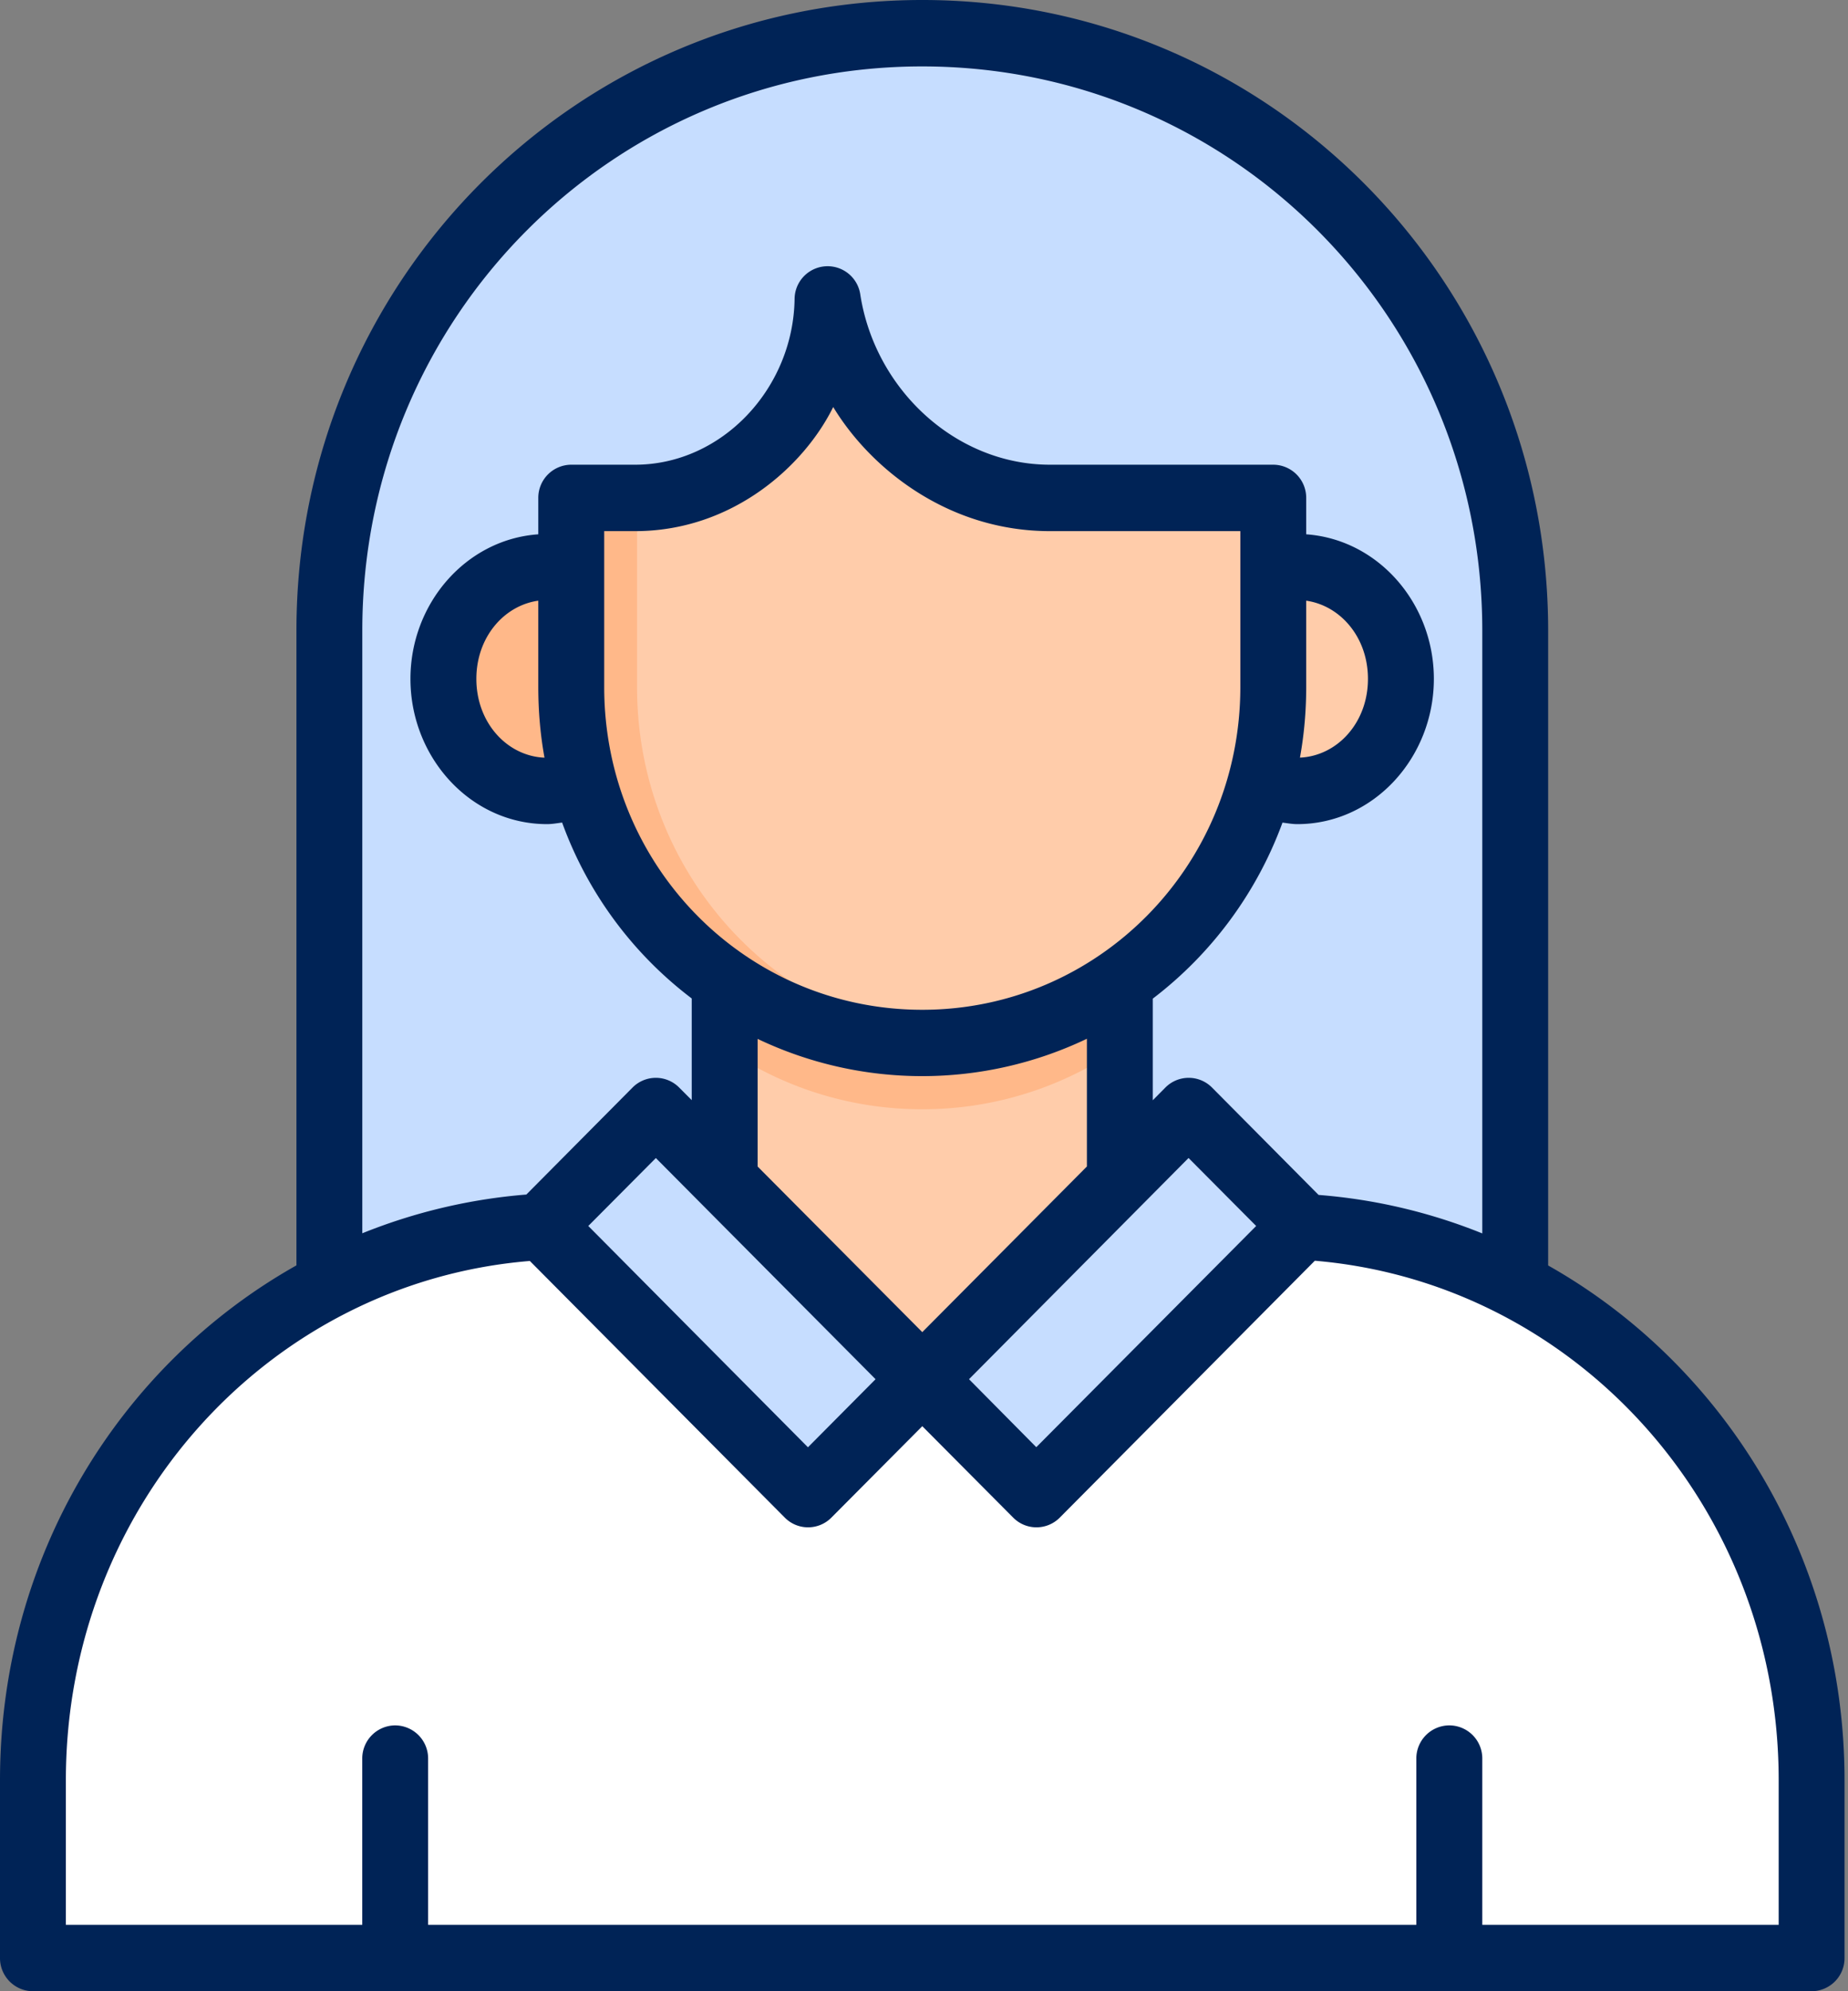<svg width="39" height="42" fill="none" xmlns="http://www.w3.org/2000/svg"><rect width="100%" height="100%" fill="#808080" stroke="none"/><path d="M6.952 27.094V13.302c0-6.98 5.58-12.599 12.512-12.599s12.513 5.62 12.513 12.6v13.791H6.952z" fill="#C6DDFF"/><path d="M11.358 25.879C5.391 26.245.693 31.31.693 37.549v3.75h37.538v-3.75c0-6.238-4.698-11.304-10.664-11.67" fill="#fff"/><path d="M15.291 20.605v4.287l4.172 4.2 4.17-4.198v-4.288H15.29z" fill="#FCA"/><path d="m13.84 23.434 5.622 5.656-2.41 2.424-5.621-5.656 2.409-2.424zM21.87 31.514l5.622-5.656-2.41-2.424-5.62 5.656 2.409 2.424z" fill="#C6DDFF"/><path d="M15.291 20.605V22.1a7.32 7.32 0 0 0 4.17 1.297 7.32 7.32 0 0 0 4.172-1.297v-1.495H15.29z" fill="#FFB889"/><path d="M12.054 10.501v3.989c0 4.159 3.304 7.507 7.409 7.507s7.41-3.348 7.41-7.507V10.5h-4.716c-2.347 0-4.336-1.85-4.691-4.2-.025 2.265-1.833 4.2-4.065 4.2h-1.347z" fill="#FCA"/><path d="M13.444 10.5c-.015 0-.029.003-.043.003h-1.347v3.989c0 4.159 3.304 7.507 7.409 7.507.234 0 .466-.016.695-.037-3.776-.354-6.714-3.55-6.714-7.47V10.5z" fill="#FFB889"/><path d="M12.054 12.013a2.028 2.028 0 0 0-.505-.064c-.581 0-1.138.25-1.548.694a2.468 2.468 0 0 0-.642 1.674c0 .31.057.618.167.906.11.287.271.548.475.768.203.22.444.394.71.513a2.047 2.047 0 0 0 1.647.012" fill="#FFB889"/><path d="M26.87 12.013a2.03 2.03 0 0 1 1.344.116c.265.12.507.294.71.514.203.22.364.48.474.768.11.287.167.595.167.906 0 .628-.23 1.23-.641 1.674-.41.444-.967.693-1.548.693-.277 0-.552-.057-.81-.168" fill="#FCA"/><path d="M19.463 0C12.16 0 6.256 5.933 6.256 13.3V26.69C2.526 28.788 0 32.843 0 37.549v3.748A.698.698 0 0 0 .692 42h37.542a.698.698 0 0 0 .693-.703V37.55c0-4.683-2.527-8.755-6.255-10.858v-13.39C32.672 5.936 26.768 0 19.464 0zm0 1.401c6.544 0 11.819 5.31 11.819 11.9v12.715a11.637 11.637 0 0 0-3.455-.812l-2.251-2.267a.693.693 0 0 0-.98 0l-.268.27v-2.143a8.232 8.232 0 0 0 2.732-3.698l.004-.015c.104.012.207.032.312.032 1.613 0 2.884-1.404 2.884-3.064 0-1.593-1.175-2.941-2.694-3.049v-.77a.698.698 0 0 0-.692-.698h-4.716c-1.984 0-3.7-1.587-4.005-3.606a.697.697 0 0 0-1.384.098c-.021 1.895-1.533 3.508-3.366 3.508h-1.35a.698.698 0 0 0-.693.697v.771c-1.522.106-2.698 1.455-2.698 3.049 0 1.66 1.271 3.064 2.884 3.064.107 0 .212-.02.317-.033l.005.014a8.128 8.128 0 0 0 2.73 3.696v2.145l-.267-.268a.693.693 0 0 0-.98 0l-2.243 2.259a11.778 11.778 0 0 0-3.462.817V13.3c0-6.596 5.274-11.899 11.817-11.899zm-1.879 7.184c.791 1.304 2.43 2.618 4.574 2.618h4.018v3.286c0 3.785-3.01 6.81-6.712 6.81-3.714 0-6.713-3.025-6.713-6.81v-3.286h.652c2.05 0 3.566-1.37 4.181-2.618zm-6.224 5.903c0 .511.043 1.009.131 1.493-.781-.031-1.438-.729-1.438-1.662 0-.88.585-1.548 1.307-1.649v1.819zm16.206-1.818c.72.103 1.303.77 1.303 1.649 0 .932-.655 1.627-1.435 1.661.088-.484.132-.982.132-1.492V12.67zm-4.628 9.24v2.694l-3.474 3.494-3.475-3.493v-2.692a8.066 8.066 0 0 0 6.949-.003zm2.145 2.515 1.427 1.434-4.64 4.666-1.42-1.434 4.633-4.666zm-11.242.001 4.637 4.665-1.427 1.436-4.636-4.668 1.426-1.433zm13.907 2.166c5.49.465 9.789 5.173 9.789 10.957V40.6h-6.255V37.1a.697.697 0 0 0-.709-.707.698.698 0 0 0-.683.707V40.6H9.035V37.1a.698.698 0 0 0-.707-.707.698.698 0 0 0-.683.707V40.6H1.39V37.55c0-5.792 4.294-10.503 9.792-10.953l5.382 5.415c.27.271.709.271.98 0l1.92-1.93 1.92 1.93c.27.271.708.271.98 0l5.384-5.42z" fill="#002356"/></svg>